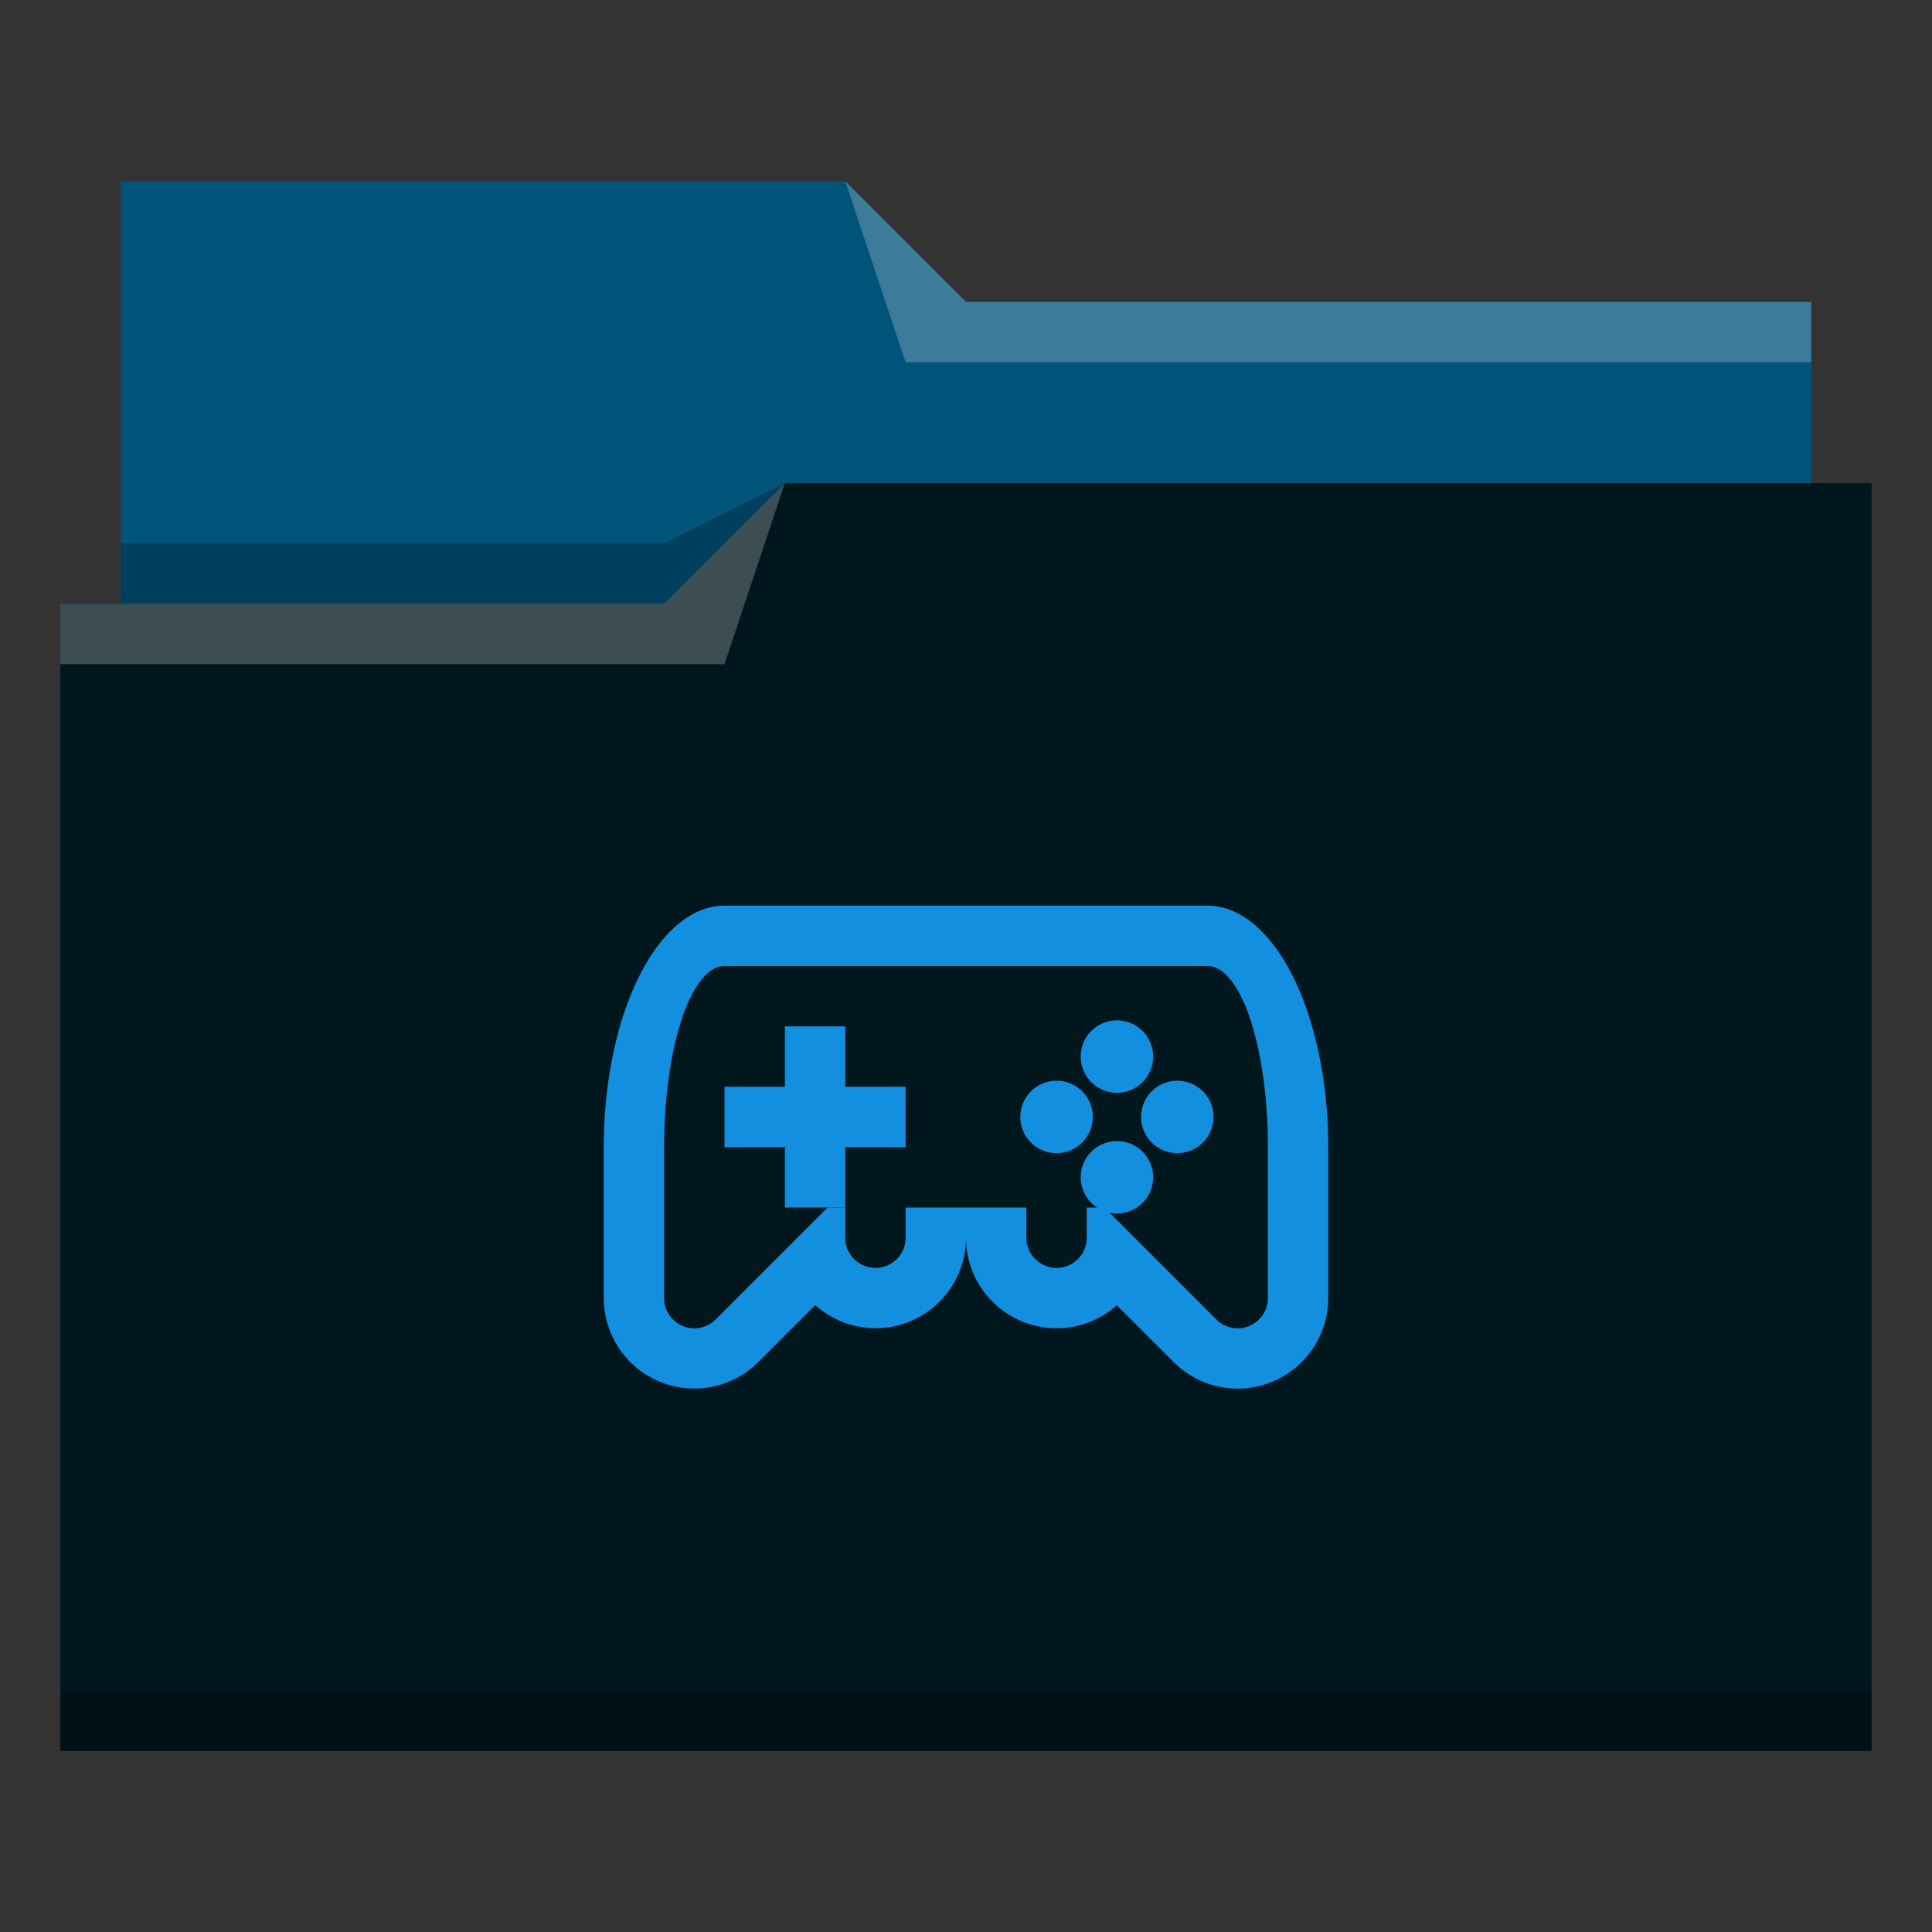 <?xml version="1.0" encoding="UTF-8" standalone="no"?>
<svg
   xmlns:dc="http://purl.org/dc/elements/1.1/"
   xmlns:cc="http://creativecommons.org/ns#"
   xmlns:rdf="http://www.w3.org/1999/02/22-rdf-syntax-ns#"
   xmlns:svg="http://www.w3.org/2000/svg"
   xmlns="http://www.w3.org/2000/svg"
   xmlns:sodipodi="http://sodipodi.sourceforge.net/DTD/sodipodi-0.dtd"
   xmlns:inkscape="http://www.inkscape.org/namespaces/inkscape"
   height="32"
   width="32"
   version="1.1"
   id="svg25"
   sodipodi:docname="folder-games.svg"
   inkscape:version="0.92.4 (5da689c313, 2019-01-14)">
  <rect width="100%" height="100%" fill="#333333" stroke="none"/>
  <defs
     id="defs29" />
  <sodipodi:namedview
     pagecolor="#ffffff"
     bordercolor="#666666"
     borderopacity="1"
     objecttolerance="10"
     gridtolerance="10"
     guidetolerance="10"
     inkscape:pageopacity="0"
     inkscape:pageshadow="2"
     inkscape:window-width="1920"
     inkscape:window-height="1017"
     id="namedview27"
     showgrid="false"
     inkscape:zoom="8.0362617"
     inkscape:cx="15.951887"
     inkscape:cy="5.357435"
     inkscape:window-x="0"
     inkscape:window-y="0"
     inkscape:window-maximized="1"
     inkscape:current-layer="svg25" />
  <linearGradient
     id="a"
     gradientUnits="userSpaceOnUse"
     x2="0"
     y1="29"
     y2="8"
     gradientTransform="translate(-50.521,1.742)">
    <stop
       offset="0"
       stop-color="#3daee9"
       id="stop2" />
    <stop
       offset="1"
       stop-color="#6cc1ef"
       id="stop4" />
  </linearGradient>
  <path
     d="m 2,3 v 8 H 30 V 5 H 16 L 14,3 Z"
     id="path7"
     inkscape:connector-curvature="0"
     style="fill:#005379;fill-opacity:1;fill-rule:evenodd" />
  <path
     d="m13 8-2 1h-9v1h10z"
     fill-opacity=".235"
     fill-rule="evenodd"
     id="path9" />
  <path
     d="m 13,8 -2,2 H 1 V 29 H 31 V 8 Z"
     id="path11"
     style="fill:#00171e;fill-opacity:1"
     inkscape:connector-curvature="0" />
  <g
     fill-opacity=".235"
     id="g17">
    <path
       d="m13 8-2 2h-10v1h11zm1-5 1 3h15v-1h-14z"
       fill="#fff"
       fill-rule="evenodd"
       id="path13" />
    <path
       d="m1 28h30v1h-30z"
       id="path15" />
  </g>
  <g
     fill="#1272a5"
     id="g23"
     style="fill:#128fde;fill-opacity:1">
    <path
       d="m13 17v1h-1v1h1v1h1v-1h1v-1h-1v-1zm5.5-.1a.6.6 0 0 0 -.6.6.6.6 0 0 0 .6.6.6.6 0 0 0 .6-.6.6.6 0 0 0 -.6-.6zm-1 1a.6.6 0 0 0 -.6.6.6.6 0 0 0 .6.6.6.6 0 0 0 .6-.6.6.6 0 0 0 -.6-.6zm2 0a.6.6 0 0 0 -.6.6.6.6 0 0 0 .6.6.6.6 0 0 0 .6-.6.6.6 0 0 0 -.6-.6zm-1 1a.6.6 0 0 0 -.6.6.6.6 0 0 0 .6.6.6.6 0 0 0 .6-.6.6.6 0 0 0 -.6-.6z"
       id="path19"
       style="fill:#128fde;fill-opacity:1" />
    <path
       d="m12 15a2 4 0 0 0 -2 4v2.5a1.5 1.5 0 0 0 2.56 1.06l.944-.943a1.5 1.5 0 0 0 .996.383 1.5 1.5 0 0 0 1.5-1.5 1.5 1.5 0 0 0 2.498 1.12l.941.94a1.5 1.5 0 0 0 2.561-1.06v-2.5a2 4 0 0 0 -2-4zm0 1h8a1 3 0 0 1 1 3v2.5a.5.5 0 0 1 -.854.354l-1.853-1.854h-.293v.5a.5.5 0 0 1 -1 0v-.5h-2v.5a.5.5 0 0 1 -1 0v-.5h-.293l-1.853 1.854a.5.5 0 0 1 -.854-.354v-2.5a1 3 0 0 1 1-3z"
       id="path21"
       style="fill:#128fde;fill-opacity:1" />
  </g>
</svg>
